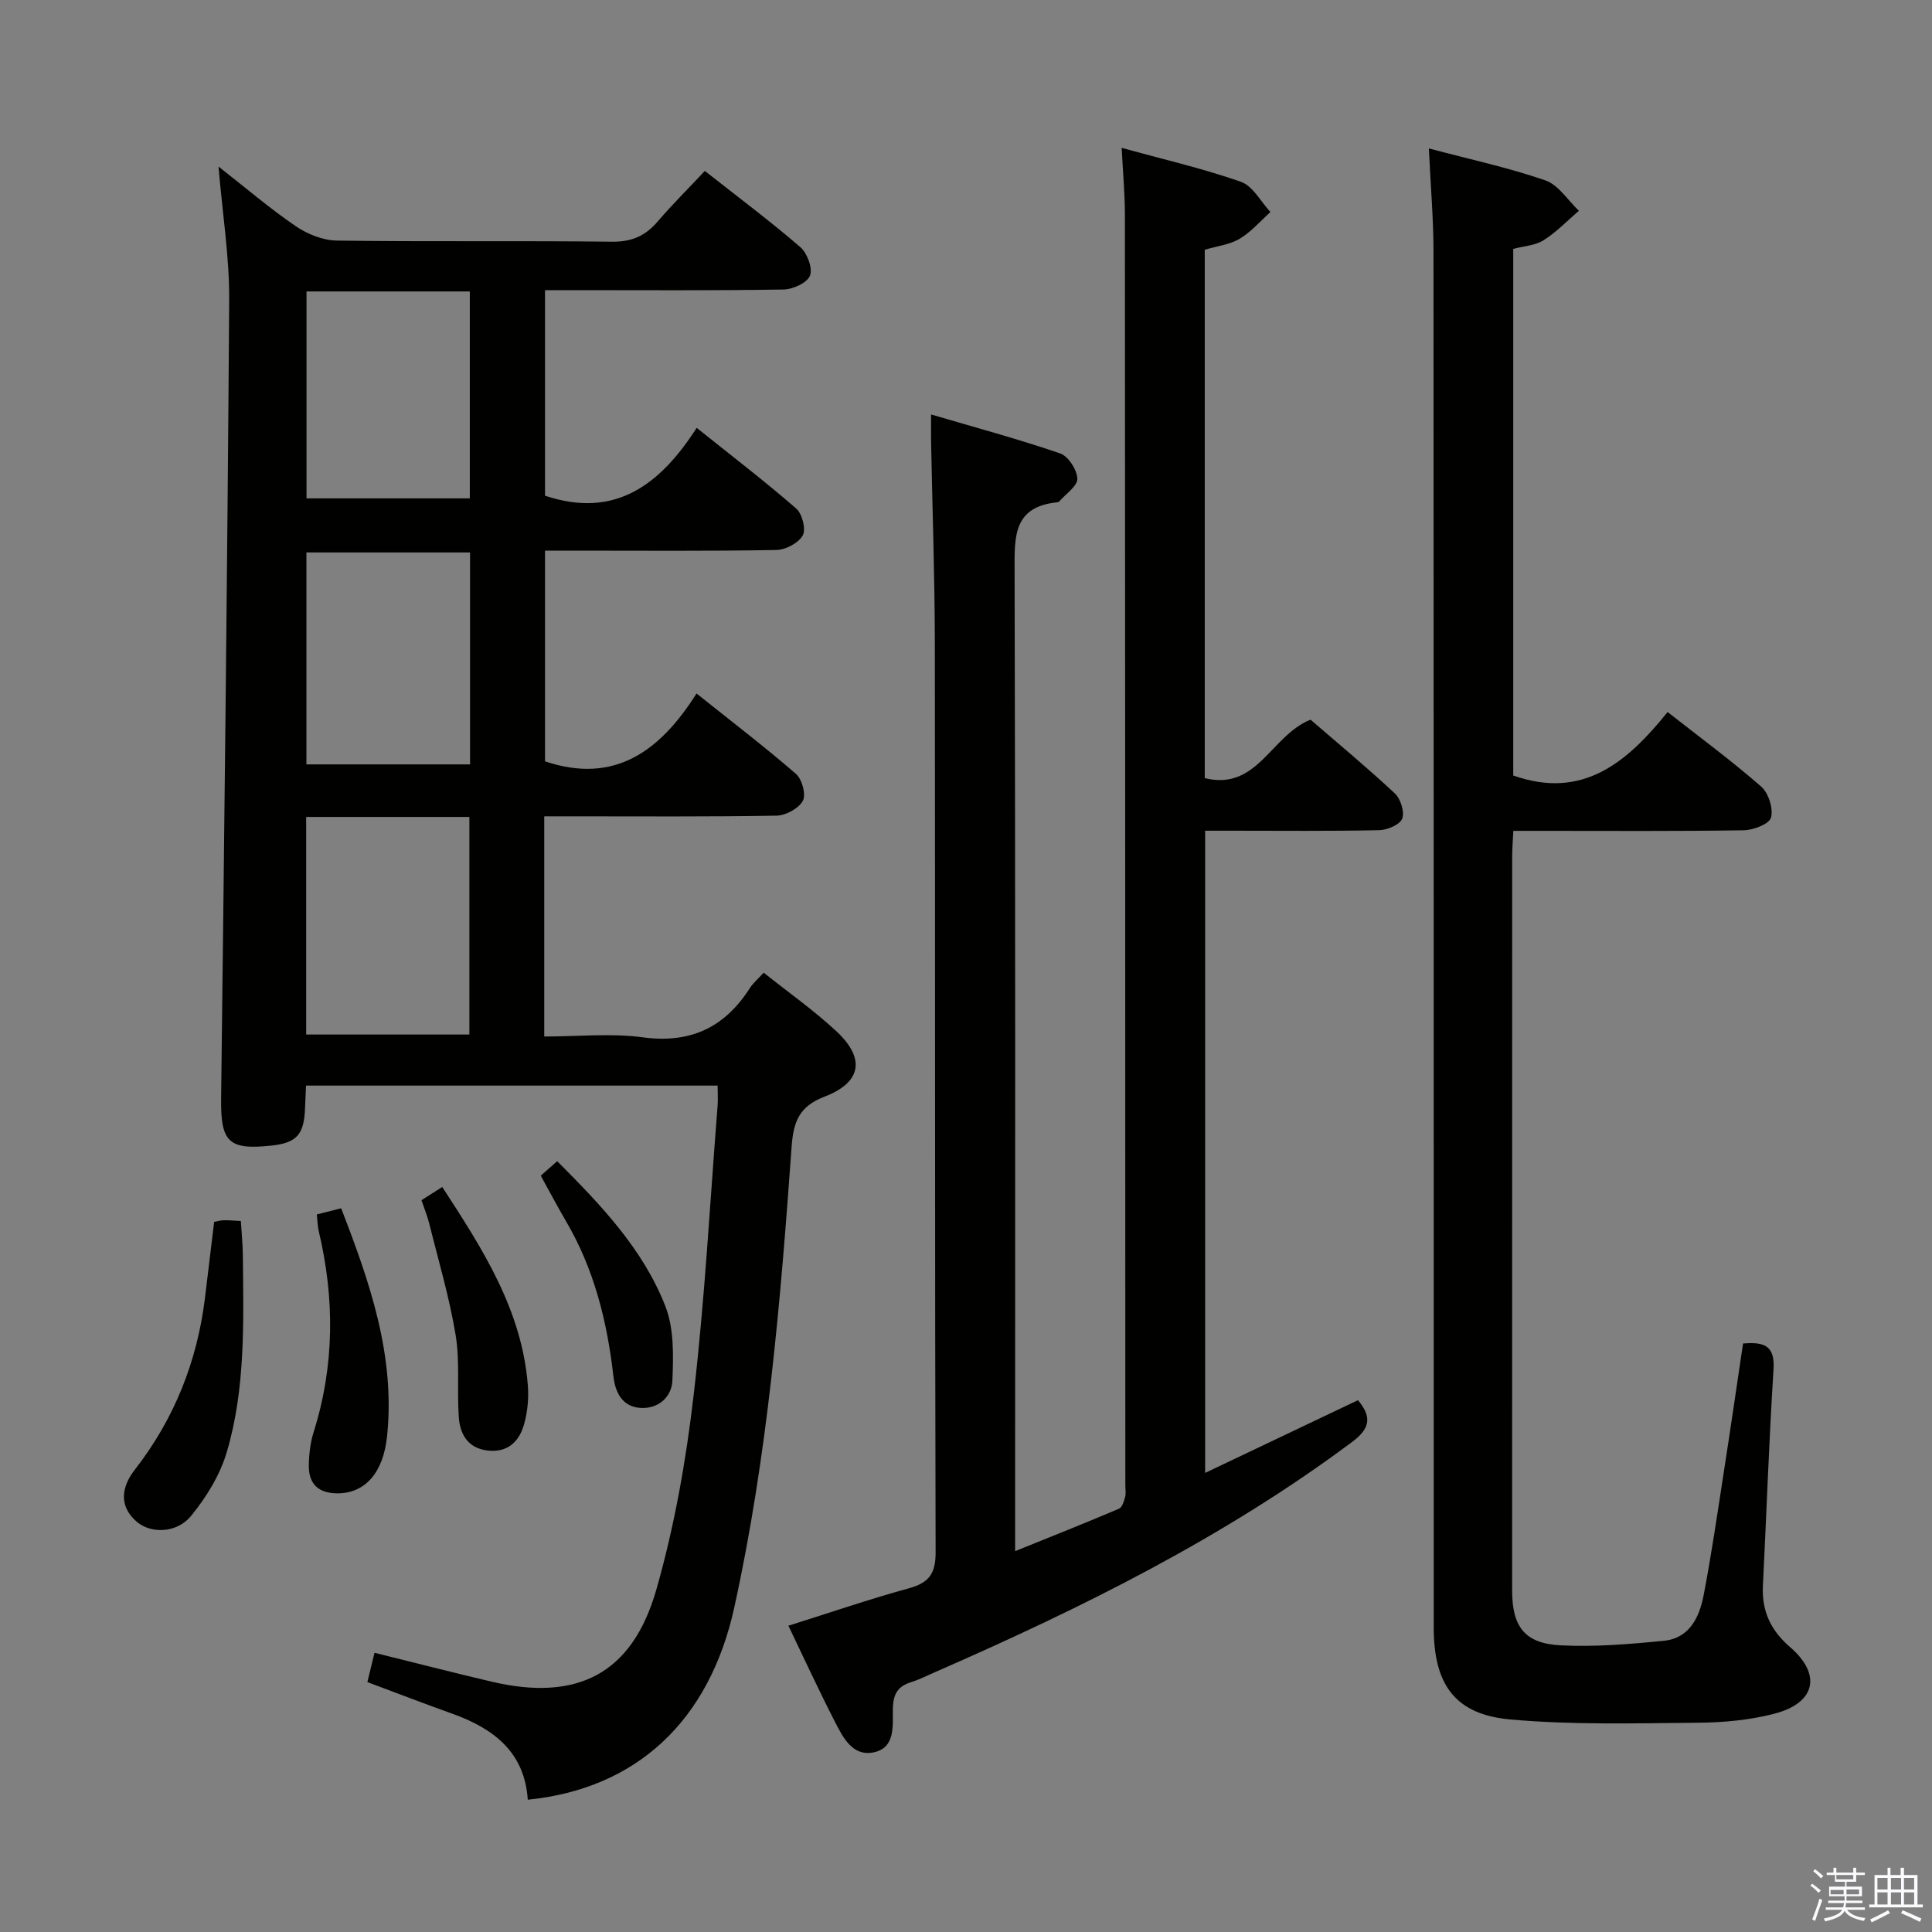 <svg enable-background="new 0 0 400 400" viewBox="0 0 400 400" xmlns="http://www.w3.org/2000/svg"><rect x="0" y="0" width="400" height="400" fill="#808080" stroke="none"/><path d="m374.8 390.4.4-.4c.7.5 1.3 1 1.8 1.4l-.5.5c-.5-.6-1.1-1.1-1.7-1.5zm1 7.3-.6-.3c.5-1.4 1.1-2.8 1.5-4.3.2.1.4.2.6.3-.5 1.3-1 2.8-1.5 4.3zm-.4-10.3.4-.4c.4.3 1 .8 1.7 1.4l-.5.5c-.4-.5-1-1-1.6-1.5zm2.5.3h1.7v-1h.6v1h3.5v-1h.6v1h1.8v.5h-1.8v1.4h-2v1h3.2v2h-3.2v.9h3.3v.5h-3.4c0 .3-.1.6-.1.9h4v.5h-3.7c.7.9 1.9 1.5 3.8 1.7-.1.2-.2.4-.3.6-2.1-.4-3.5-1.1-4-2.1-.4 1-1.8 1.7-4 2.2-.1-.2-.2-.4-.3-.6 2.1-.4 3.4-1 3.8-1.8h-3.4v-.5h3.6c.1-.3.1-.6.2-.9h-3.3v-.5h3.4c0-.3 0-.6 0-.9h-3.2v-2h3.3v-1h-2.1v-1.4h-1.7v-.5zm1.1 3.5v1h2.7c0-.3 0-.4 0-.4 0-.2 0-.2 0-.2 0-.1 0-.2 0-.3h-2.7zm1.2-3v.9h3.5v-.9zm4.7 3h-2.6v.6.4h2.6z" fill="#fbfafc"/><path d="m393.6 386.7h.6v1.5h2.8v6.1h1.1v.6h-11.1v-.6h1.1v-6.1h2.7v-1.5h.6v1.5h2.1v-1.5zm-2.7 8.8.4.6c-1.2.6-2.5 1.3-3.8 1.9-.1-.2-.2-.4-.3-.6 1.2-.6 2.5-1.2 3.7-1.9zm-2.2-6.7v2.4h2.1v-2.4zm0 3v2.5h2.1v-2.5zm2.8-3v2.4h2.1v-2.4zm0 3v2.5h2.1v-2.5zm6 6.1c-1.4-.7-2.7-1.3-3.9-1.8l.3-.6c1.5.6 2.7 1.2 3.9 1.7zm-1.2-9.1h-2.1v2.4h2.1zm-2.1 3v2.5h2.1v-2.5z" fill="#fbfafc"/><g fill="#010100"><path d="m145.93 35.39c6.82 5.38 13.47 10.34 19.74 15.75 1.44 1.24 2.62 4.36 2.04 5.91-.55 1.48-3.54 2.86-5.48 2.89-14.49.24-28.99.13-43.49.13-1.82 0-3.64 0-5.9 0v42.56c14.51 4.85 23.86-2.29 31.4-14.05 7.29 5.84 14.13 11.07 20.62 16.72 1.24 1.08 2.05 4.31 1.33 5.57-.89 1.57-3.55 2.97-5.47 3-13.99.25-27.99.13-41.99.13-1.82 0-3.65 0-5.89 0v43.63c14.4 4.83 23.82-2.11 31.37-14.05 7.28 5.82 14.12 11.04 20.6 16.66 1.25 1.09 2.11 4.28 1.41 5.56-.86 1.58-3.52 3.03-5.42 3.07-14.16.25-28.32.14-42.49.14-1.79 0-3.57 0-5.63 0v45.59c6.92 0 13.78-.72 20.42.17 9.9 1.33 16.96-2.07 22.18-10.24.61-.96 1.54-1.73 2.83-3.15 5.04 4.02 10.32 7.74 15.02 12.1 6.08 5.64 5.28 10.61-2.42 13.57-5.25 2.02-6.44 5.15-6.82 10.42-2.29 31.97-4.96 63.92-11.86 95.32-5.17 23.54-20.24 37.56-42.76 39.82-.65-9.87-7.09-14.75-15.64-17.81-5.77-2.06-11.48-4.27-17.57-6.54.47-1.91.92-3.75 1.48-6.07 8.29 2.05 16.26 4.11 24.27 5.99 17.72 4.15 29.1-1.61 34.09-19.11 3.72-13.03 6.12-26.57 7.69-40.04 2.33-19.96 3.4-40.06 4.98-60.1.1-1.28.01-2.58.01-4.17-28.52 0-56.75 0-85.22 0-.08 1.8-.15 3.27-.21 4.74-.2 5.43-1.74 7.13-7.02 7.69-8.83.94-10.46-.77-10.35-9.75.65-55.11 1.31-110.21 1.67-165.32.06-8.91-1.39-17.83-2.21-27.64 5.59 4.38 10.6 8.67 16.02 12.37 2.41 1.65 5.63 2.92 8.5 2.96 18.99.26 37.99.01 56.98.23 4.08.05 6.91-1.22 9.46-4.22 3.02-3.52 6.31-6.78 9.73-10.43zm-82.54 133.75v45.05h33.79c0-15.24 0-30.09 0-45.05-11.36 0-22.31 0-33.79 0zm33.93-10.88c0-14.95 0-29.35 0-43.88-11.45 0-22.63 0-33.88 0v43.88zm-33.86-55.08h33.81c0-14.49 0-28.57 0-42.84-11.39 0-22.46 0-33.81 0z"/><path d="m163.23 336.59c8.71-2.74 16.7-5.49 24.84-7.72 4.16-1.14 5.66-2.92 5.64-7.5-.18-62.66-.08-125.33-.16-187.99-.02-13.98-.51-27.96-.78-41.94-.03-1.44 0-2.89 0-5.63 9.44 2.78 18.19 5.13 26.73 8.07 1.68.58 3.49 3.39 3.55 5.23.05 1.52-2.38 3.13-3.73 4.69-.1.11-.29.19-.45.2-9.16.92-8.83 7.21-8.81 14.24.18 65.33.11 130.66.11 195.99v6.92c7.55-3.05 14.57-5.84 21.51-8.79.65-.28 1.02-1.53 1.26-2.41.21-.78.05-1.65.05-2.49-.02-87.66-.03-175.33-.09-262.99 0-4.43-.42-8.86-.67-13.85 8.51 2.34 16.75 4.24 24.69 7.02 2.47.86 4.1 4.11 6.11 6.26-2.1 1.88-3.99 4.11-6.37 5.53-2.05 1.22-4.66 1.51-7.23 2.28v109.39c10.89 2.7 13.69-8.82 21.9-12.1 5.53 4.78 11.65 9.85 17.46 15.27 1.2 1.12 2.06 3.86 1.52 5.22-.51 1.27-3.09 2.36-4.78 2.39-10.16.22-20.33.11-30.5.11-1.78 0-3.56 0-5.52 0v132.96c10.87-5.17 21.16-10.06 31.65-15.06 2.79 3.38 2.67 5.75-1.22 8.65-26.58 19.84-56.03 34.4-86.24 47.61-1.68.73-3.32 1.57-5.06 2.12-2.75.86-3.7 2.42-3.78 5.43-.09 3.41.67 8.19-4.04 9.12-4.33.85-6.31-3.13-7.97-6.37-3.31-6.45-6.35-13.05-9.62-19.86z"/><path d="m295.83 30.73c8.5 2.26 16.47 3.97 24.11 6.61 2.72.94 4.66 4.13 6.95 6.3-2.41 2.07-4.65 4.42-7.31 6.1-1.72 1.09-4.06 1.2-6.28 1.79v109.03c14.4 5.08 23.56-2.71 31.96-13.14 6.76 5.3 13.28 10.11 19.37 15.43 1.52 1.33 2.54 4.54 2.04 6.42-.35 1.32-3.65 2.6-5.66 2.63-13.99.22-27.99.12-41.99.12-1.8 0-3.6 0-5.7 0-.1 2.04-.24 3.66-.24 5.28-.01 50.66-.01 101.32-.01 151.98 0 7.49 2.58 10.99 10.05 11.37 7.1.36 14.29-.24 21.39-.95 5.33-.53 7.35-4.94 8.22-9.48 1.63-8.47 2.86-17.02 4.18-25.55 1.37-8.81 2.65-17.64 3.97-26.51 4.47-.39 6.61.51 6.31 5.33-.95 14.94-1.45 29.9-2.2 44.85-.26 5.21 1.63 9.23 5.61 12.66 6.61 5.69 5.32 11.59-3.26 13.81-5.08 1.32-10.5 1.82-15.77 1.86-12.95.11-25.98.48-38.85-.67-11.47-1.02-15.88-7.23-15.88-19.02-.01-94.99.01-189.97-.05-284.96-.01-6.8-.6-13.59-.96-21.29z"/><path d="m44.34 252.97c.74-.13 1.36-.32 1.99-.33.99-.02 1.98.08 3.54.16.14 2.44.39 4.85.41 7.26.13 13.64.58 27.38-3.33 40.59-1.4 4.74-4.23 9.34-7.39 13.2-2.98 3.63-8.34 3.72-11.26 1.2-3.88-3.34-3.02-7.38-.42-10.72 8.18-10.51 12.9-22.34 14.54-35.47.64-5.24 1.27-10.49 1.92-15.89z"/><path d="m65.59 251.44c1.88-.48 3.31-.84 5.04-1.28 5.88 15.18 11.24 30.45 9.51 47.19-.78 7.57-4.56 11.84-10.3 11.83-3.93-.01-5.95-1.97-5.9-5.77.03-2.29.3-4.68.98-6.86 4.37-13.84 4.39-27.75 1.05-41.76-.22-.95-.22-1.95-.38-3.35z"/><path d="m87.26 248.49c1.45-.92 2.69-1.71 4.3-2.74 8.35 12.82 16.53 25.48 17.73 41.17.2 2.6-.07 5.36-.76 7.87-1.01 3.7-3.47 6.06-7.7 5.51-4.04-.53-5.62-3.45-5.85-6.99-.38-5.64.26-11.41-.65-16.93-1.29-7.8-3.57-15.44-5.48-23.14-.4-1.57-1.03-3.08-1.59-4.75z"/><path d="m111.96 243.41c1.06-.94 2.13-1.88 3.4-3 9.08 9.09 17.77 18.2 22.39 30.01 1.82 4.65 1.68 10.28 1.46 15.43-.14 3.24-2.74 5.84-6.52 5.65-3.94-.2-5.33-3.36-5.69-6.55-1.29-11.35-3.99-22.2-9.83-32.14-1.76-3-3.38-6.09-5.21-9.4z"/></g></svg>